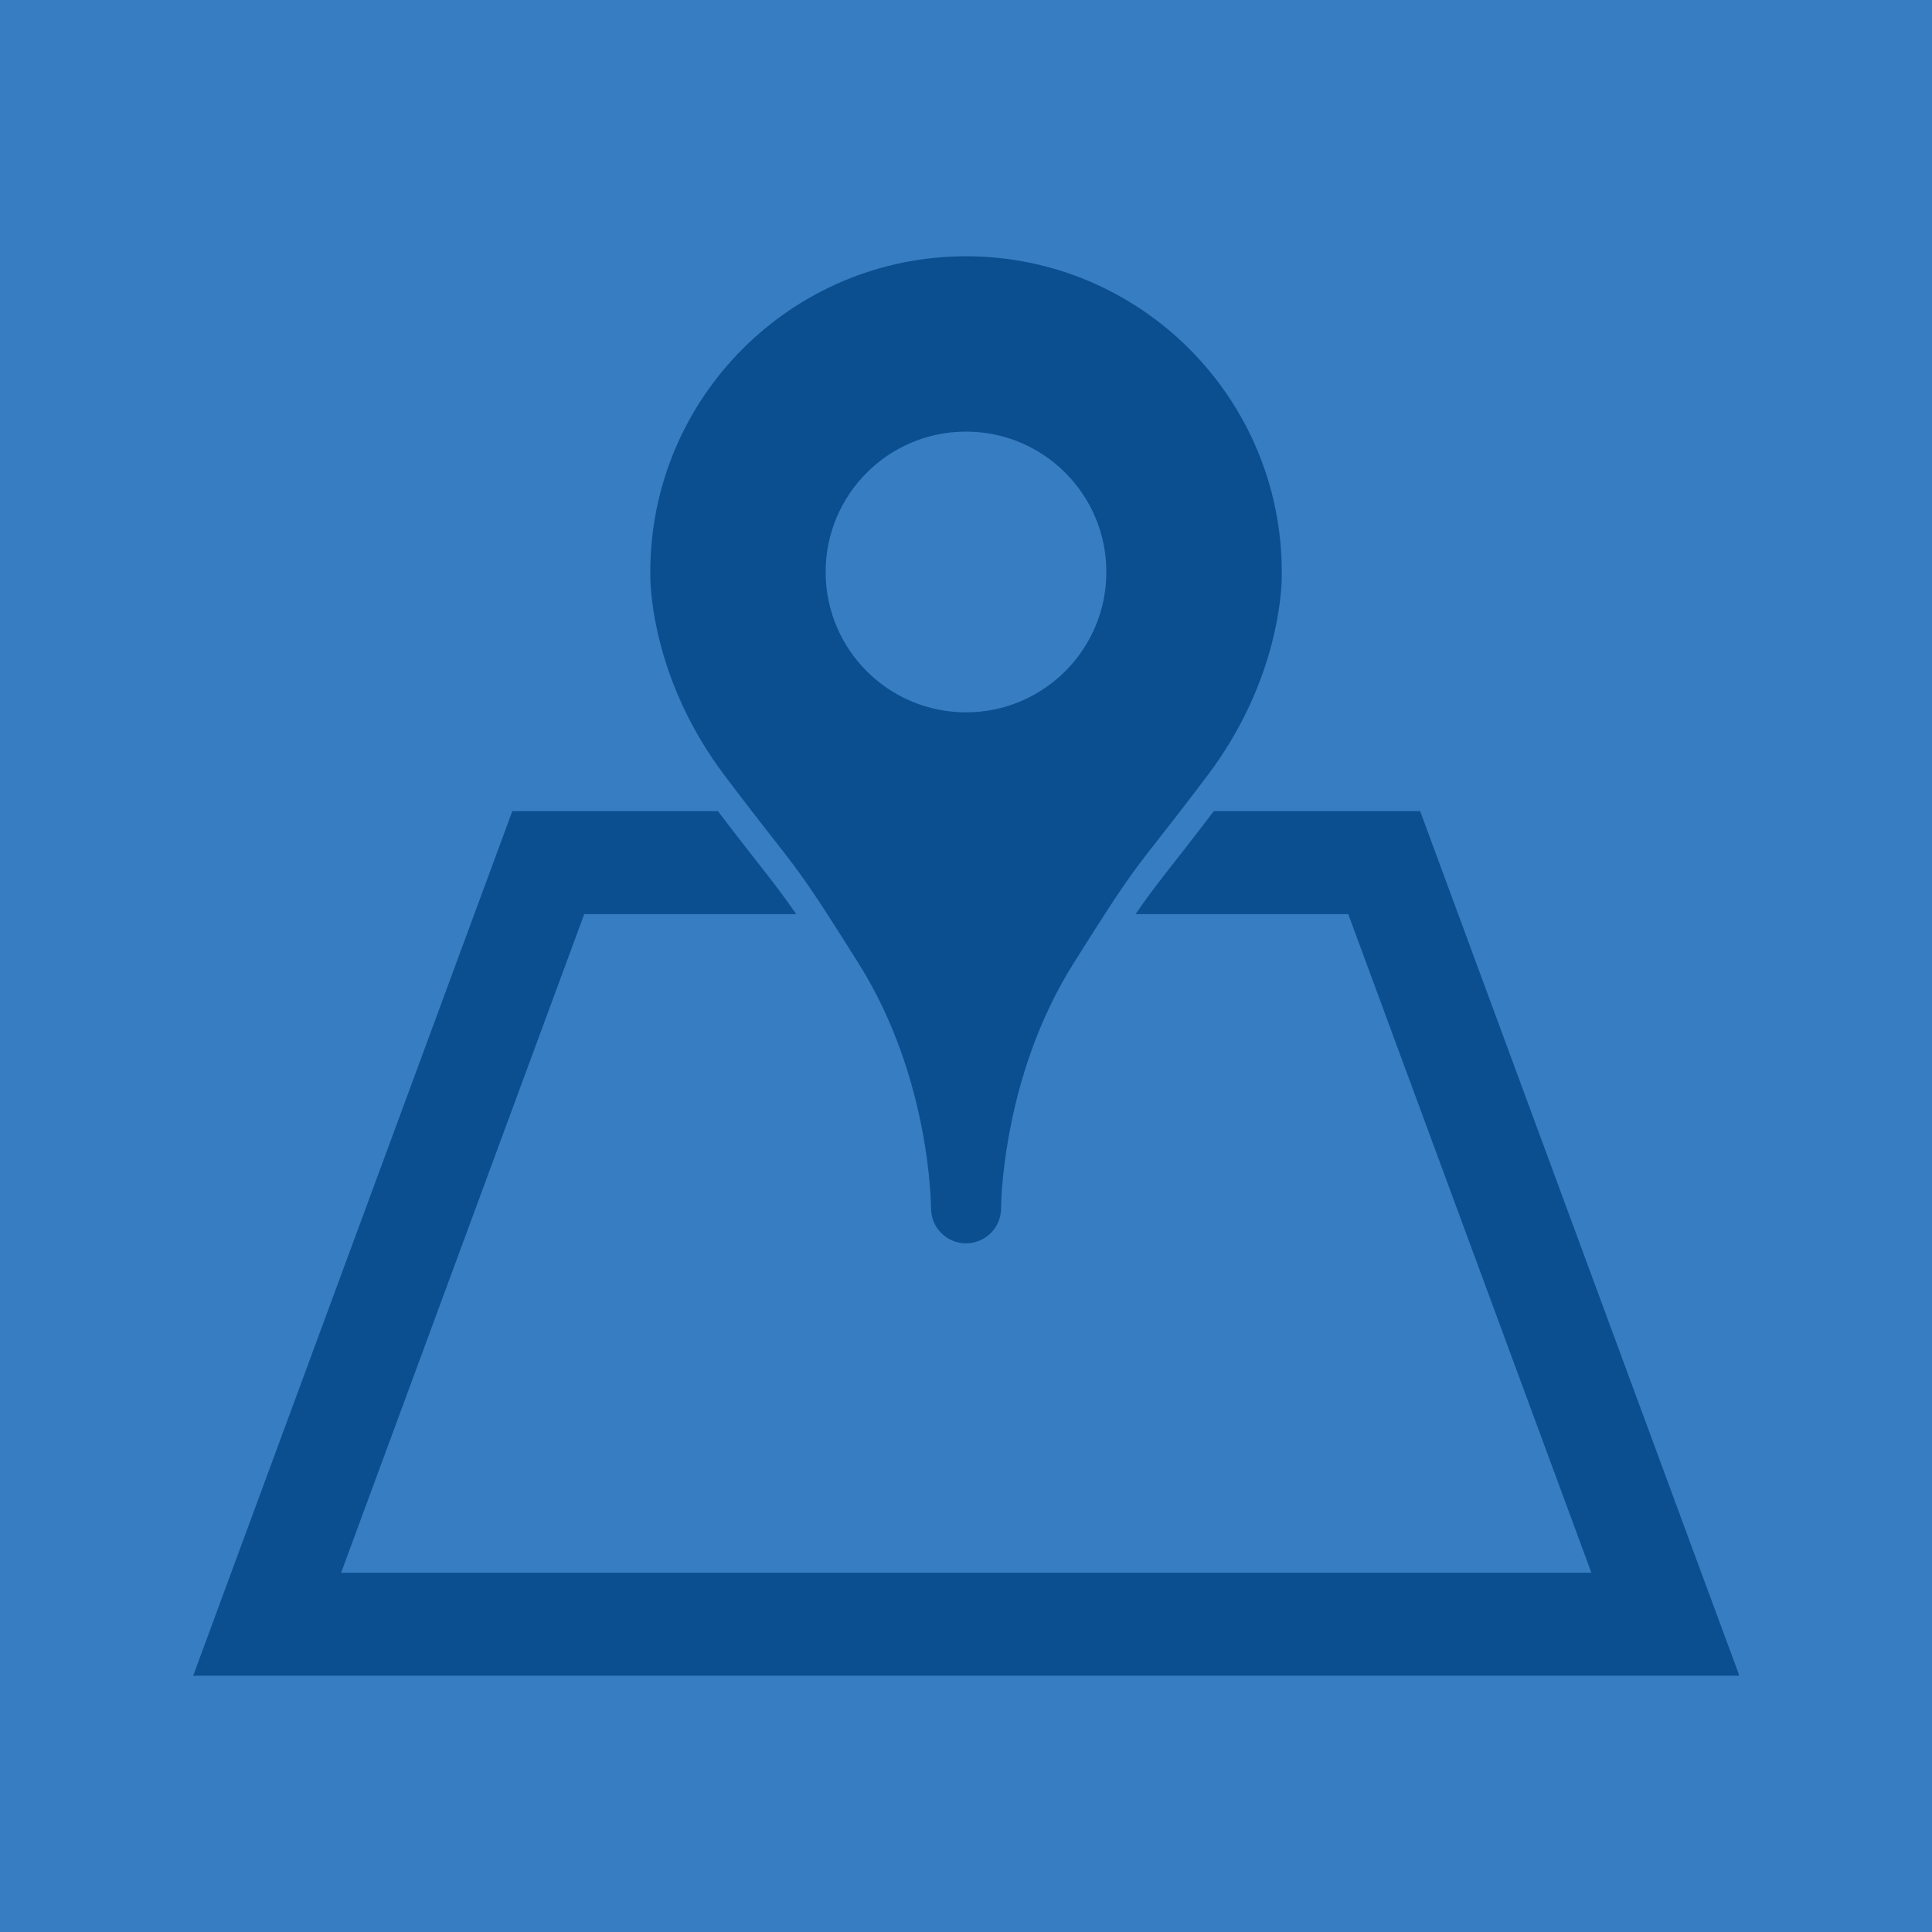 <?xml version="1.0" encoding="utf-8"?>
<!-- Generator: Adobe Illustrator 20.1.0, SVG Export Plug-In . SVG Version: 6.00 Build 0)  -->
<svg version="1.1" xmlns="http://www.w3.org/2000/svg" xmlns:xlink="http://www.w3.org/1999/xlink" x="0px" y="0px"
	 viewBox="0 0 2000 2000" style="enable-background:new 0 0 2000 2000;" xml:space="preserve">
<style type="text/css">
	.st0{display:none;fill:#252525;}
	.st1{fill:#377DC1;}
	.st2{fill:#0B4F90;}
	.st3{display:none;}
	.st4{display:inline;}
	.st5{fill:#0D4E91;}
	.st6{fill:#FFFFFF;}
	.st7{display:inline;fill:#FFFFFF;}
</style>
<g id="background">
	<circle class="st0" cx="1000" cy="1000" r="900"/>
	<rect class="st1" width="2000" height="2000"/>
</g>
<g id="routes">
	<g>
		<path class="st2" d="M1000,265.3h-0.1c-180.5,0.1-326.7,146.4-326.7,326.8c0,3,0,6,0.1,9c1.1,27.4,10.2,113.2,76.6,201.4
			c11.1,14.7,20.3,26.8,28.3,37.1c39.1,50.8,45.8,56.6,78.2,106.7c8.7,13.5,19.4,30.3,33,52c74.4,118.6,74.4,252.5,74.4,252.5
			c0,20,16.2,36.3,36.2,36.3h0.1c20-0.1,36.2-16.3,36.2-36.3c0,0,0-133.9,74.4-252.5c13.6-21.8,24.3-38.5,33-52
			c32.4-50.1,39-55.9,78.2-106.7c7.9-10.3,17.2-22.4,28.3-37.1c66.4-88.2,75.5-174,76.6-201.4c0.1-3,0.1-6,0.1-9
			C1326.7,411.6,1180.4,265.3,1000,265.3z M1000,446.8c80.2,0,145.3,65,145.3,145.3c0,80.2-65,145.3-145.3,145.3
			c-80.2,0-145.3-65-145.3-145.3C854.7,511.9,919.7,446.8,1000,446.8z"/>
		<path class="st2" d="M1761.2,1628.1l-251.7-681.8l-39.4-106.7h-213.5c-46.2,60.7-58.3,73.5-81.1,106.7h220.2l251.7,681.8H353.1
			l251.7-681.8h219.4c-22.8-33.2-34.9-46-81.1-106.7H530.4L491,946.3l-251.7,681.8L200,1734.7h1600v-1.7L1761.2,1628.1z"/>
	</g>
</g>
<g id="achievement" class="st3">
	<g class="st4">
		<path class="st5" d="M1140,1772.4c-26.5,10.5-54,17.3-81.7,23.8c-8.6-1.4-16.7,0.7-24.7,3.4c-20.5,0.2-41.1,0.3-61.6,0.5
			c-6.4-1.1-12.8-2.1-19.2-3.2c-16.9-3.1-33.8-6.1-50.7-9.2c-4.6-4-10.3-4.9-16.1-5.2c-13.7-5.5-27.5-10.9-41.2-16.4
			c-1.7-3.9-5.6-3.7-8.9-4.7c-13.4-7.9-26.7-15.8-40.1-23.7c-5.6-4.1-11.2-8.3-16.8-12.4c-9.6-8.1-19.1-16.3-28.7-24.4
			c-4.2-4.2-8.3-8.3-12.5-12.5c-8.2-9.5-16.4-19.1-24.6-28.6c-4.1-5.6-8.2-11.1-12.3-16.7c-7.9-13.1-15.8-26.2-23.7-39.3
			c-0.9-2.1-1.8-4.1-2.7-6.2c-7.2-17.7-14.3-35.4-21.5-53.1c-0.7-2.7-1.5-5.4-2.2-8.1c-3.6-16.5-7.2-32.9-10.8-49.4
			c-0.5-6.8-1.1-13.7-1.6-20.5c0.1-20.5,0.1-41,0.2-61.6c0.5-6.8,1-13.6,1.6-20.4c8-28.8,15.9-57.7,23.9-86.5
			c5.8-12.1,11.7-24.3,17.5-36.4c35.4-60,83.3-107.6,143-143.5c12.2-5.8,24.4-11.6,36.6-17.4c21.4-6.3,42.5-14.2,64.3-18.5
			c13.8-2.7,19.9-6.2,18.6-21.5c-1.3-15.6,5.3-29.1,19.1-38.2c4.9-3.3,14.4-1.2,13.3-12c-1-9.9-8.7-10.7-15.5-13.2
			c-5.9-3.5-11.8-7.1-17.7-10.6c-3.1-22.9,11.8-41.6,14.5-63.1c2.8-9.2,5.6-18.4,8.4-27.7c10.9-22,12.7-44.1,0.9-66.4
			c-4.1-13.4-8.1-26.9-13.6-44.9c-7.4,25.2-15.7,44.4-18.5,65.3c-11.9,29.4-20.3,59.9-28.3,90.4c-7.6,3.8,1.5,23.9-16.8,17.1
			c-13.1-8.3-26.1-16.7-40.8-22c-3.2-4.1-7.5-6.3-12.6-7.3c-13.5-7.6-27.1-15.1-40.6-22.7c-2.1-1-4.2-2-6.3-3.1
			c-13.7-9.4-27.9-18-43.5-24c-1.6-3.9-5.4-4.1-8.7-5c-14-9.6-28.7-18.1-44.5-24.5c-1.3-3.7-4.8-3.7-7.8-4.3
			c-3.8-2.5-7.4-6-11.6-7.5c-14.4-4.9-18.8-14.1-13.5-28.2c5.2-8.8,7.9-18.3,8.6-28.5c11.6-29.6,20.6-59.9,28.1-90.7
			c4.8-9,8.2-18.4,8.5-28.7c12-29.4,20.3-59.9,28.3-90.5c4.6-9.1,7.9-18.5,8.4-28.8c12-29.4,20-59.9,28.4-90.4
			c4-9.2,7.8-18.6,8.3-28.8c9.3-29.2,18.7-58.3,28-87.5c2.6-6.9,3.2-13.6-1.8-19.7c-4.4-20.7-10.9-40.7-20.2-63.8
			c-10.7,36.3-20.3,68.7-29.9,101.1c-3.8,9.3-7.7,18.6-8.3,28.8c-9.3,29.1-18.5,58.2-27.8,87.2c-3,10.7-6,21.3-9,32
			c-9,28.9-17.9,57.7-26.9,86.6c-3.3,10.9-6.6,21.8-10,32.6c-9.9,28.4-19.5,57-26.1,86.4c-5.1,8.7-7.7,18.2-8.6,28.2
			c-5.6,17.1-12.4,33.9-16.4,51.3c-3.9,16.8-10.7,19.1-23.8,9.3c-2-1.5-4.9-2-7.3-2.9c-3.7-2.7-7.4-5.3-11.1-8
			c7.8-27.4,15.5-54.8,23.3-82.2c5.2-8.8,7.9-18.3,8.6-28.4c11.3-29.6,20.6-59.9,27.9-90.8c4.7-9,8.3-18.4,8.4-28.8
			c12-29.3,20.2-59.9,28.3-90.4c4.4-9.1,7.9-18.5,8.3-28.8c11.9-28.4,18.7-58.3,28-87.6c2.9-10.6,5.8-21.1,8.8-31.7
			c9-28.9,17.9-57.7,26.9-86.6c2.8-8.9,5.5-17.8,8.3-26.7c-0.4-0.4-0.8-0.8-1.1-1.1c0.4,0.4,0.8,0.7,1.2,1.1
			c6.3-0.7,12.5-1.4,18.8-2.1c15.5,0.5,31,1.1,46.5,1.6c3,4.7,1.3,11.5,6.5,15.3c1.7,17.2,9.1,32.7,13.8,49.1c2,5.7,4.1,11.3,6.1,17
			c3.4,18.2,9.2,35.7,16,52.9c1.2,4.9,0.2,10.6,4.6,14.5c2,13.8,6.7,26.9,11.9,39.7c1.2,5.5,0.6,11.6,5.5,15.8
			c1.9,15.7,7.9,30.3,12.9,45.1c1.6,7.2,2.3,14.7,7.2,20.8c3,18,8.6,35.2,15.8,51.9c0.8,5.2,0.1,10.9,4.6,14.9
			c2,14,6.2,27.4,12.4,40.1c4.7,22.6,11.4,44.6,20,66.1c0.8,5.6,0.7,11.5,5.2,16c2,15.7,8,30.3,13,45.1c1.8,5.7,3.5,11.4,5.3,17.1
			c4.8,14.9,9.6,29.8,14.4,44.8c-0.8,6.2,1.9,11.3,4.8,16.4c3.6,17,8.1,33.7,15.5,49.5c0.1,4.5-0.5,9.2,3.9,12.3
			c2.1,17.1,9,32.8,14,49.1c2,5.7,4,11.3,6,17c2.9,15.4,7.4,30.4,13.7,44.8c-1.1,6.3,2.8,11.1,4.7,16.5c0.7,5.8,2.9,11.8-5,15.2
			c-6.9,2.9-13.3,7-19.7,10.8c-13.2,7.9-15.1,15.6,1.1,22c12.1,4.8,16.2,15.9,21.4,26.1c0.6,2.7,1.2,5.4,1.8,8
			c-3.3,15.3-1.6,26.5,18.2,26.6c7.3,0,14.5,3.1,21.8,4.8c5.8,1.7,11.5,3.4,17.3,5.1c15,5.9,30,11.9,44.9,17.8c3.3,3.9,7.7,6,12.6,7
			c12.2,7.5,24.3,14.9,36.5,22.4c3.9,3,7.8,6.1,11.7,9.1c11.1,9.5,22.2,18.9,33.4,28.4c2.3,2.3,4.5,4.6,6.8,6.9
			c9.1,10.7,18.3,21.5,27.4,32.2c3.2,4.3,6.4,8.7,9.6,13c8.6,14.1,17.3,28.1,25.9,42.2c1.9,4.5,3.7,8.9,5.6,13.4
			c6.1,15.5,12.2,31.1,18.3,46.6c0.8,2.8,1.5,5.5,2.3,8.3c3.5,16.5,6.9,33,10.4,49.5c0.6,6.8,1.3,13.6,1.9,20.4
			c-0.1,20.5-0.2,41.1-0.4,61.6c-1.2,8.3-2.4,16.5-3.6,24.8c-5.8,28.4-13.4,56.2-24.3,83.2c-6.3,13.2-12.6,26.4-18.8,39.6
			c-34.5,55.4-79.3,100.6-135.1,134.5C1167.3,1759.3,1153.7,1765.8,1140,1772.4z M769.8,1652c4.4,6.8,10,12.5,16.9,16.8
			c8.1,10,18.1,17.5,29.2,23.9c5.5,3.8,11,7.6,16.5,11.4c12.7,8.9,25.9,17.1,41.1,21.3c3.2,3.7,7.3,5,12,4.9
			c15.4,8.6,32.3,12.7,49.5,15.3c5.6,1.2,11.1,2.5,16.7,3.7c19,1.5,37.9,6.3,57.2,3.2c8.5,1.8,16.7,0.2,24.9-2.2
			c28.8-1.1,56.4-7.5,82.3-20.4c15.1-3.1,28.2-10.5,40.9-18.6c51.6-28.8,92.1-68.6,119.5-121.3c8.3-11,13.7-23.4,17-36.7
			c12.8-26.1,19.4-53.7,20.5-82.6c3.9-7.9,3.3-16.3,2.6-24.7c2.4-19.4-0.5-38.4-3.8-57.4c1-6-0.6-11.5-3.8-16.5
			c-0.9-17.9-7.3-34.2-14-50.4c-1.8-3.9-1.2-8.9-5.7-11.4c-4.2-15.1-11.7-28.5-21.2-40.9c-2.4-6.8-6.2-12.7-11.9-17.3
			c-7.1-13.4-17.3-24.2-28.5-34.2c-1.9-4.3-5-7.4-9.3-9.4c-9.4-10-19-19.6-31.4-25.9c-2.9-4.4-6.9-7.2-12.1-8.3
			c-13.6-11.8-29.2-19.8-46.2-25.6c-1.8-3-4.7-3.1-7.7-3c-16.8-9.7-35-14.7-54.2-16.7c-4.8-4.6-10.8-3.7-16.6-3.4
			c-18.8-6.2-38.2-4.7-57.5-3.6c-8.4,0.1-16.7,0.3-25.1,0.4c-26.7,3.5-53.4,6.9-77.8,19.6c-13.5,2.7-25.9,8.2-37.1,16.2
			c-58.3,29.5-102.1,73.4-131.5,131.8c-7.8,11.3-13.6,23.5-16.2,37c-12.3,24.8-16.2,51.7-19.1,78.8c-2.5,7.9-2.1,15.9-1,24
			c-2.1,19.4-0.3,38.5,3.9,57.4c-1,6,0.4,11.5,3.9,16.5c0.5,16.1,6.3,30.7,12.6,45.2c0.9,6.2,2.8,12,7.5,16.6
			c3.9,15.3,12.2,28.4,21.4,41c2.5,6.5,6.3,12.1,11.6,16.7C752.2,1634,759.7,1644,769.8,1652z M1001,1074c8.3,0.5,17.1,0.9,25.9,1.5
			c5.6,0.4,9.3-0.8,9.1-7.4c-0.2-8.8,0.8-18.2-6.5-24.7c-5.7-5-8,1.8-11,4.7c-11.2,10.7-24.1,11.9-34.4,1.2
			c-14.1-14.8-16-3.4-18.6,7c-3.3,13.5-1.1,22.9,16.6,18.9C988,1073.8,994.3,1074.4,1001,1074z"/>
		<path class="st5" d="M1159,217.5c4.8,14.9,9.5,29.8,14.3,44.7c-1,6.2,2.2,11.3,4.8,16.5c3.9,16.9,8.1,33.7,15.6,49.4
			c-0.1,4.5-0.5,9.2,3.9,12.3c1.9,17.1,9.1,32.8,13.9,49.1c2,5.6,4.1,11.3,6.1,16.9c2.7,15.5,7.3,30.4,13.6,44.8
			c0.2,8.2,3.3,15.5,7.1,22.6c2.8,14.9,6.9,29.4,13.4,43.2c-0.5,4.7,0.1,9.1,4,12.4c1.9,15.7,7.8,30.3,12.9,45.1
			c1.6,7.2,2.4,14.7,7.2,20.8c3,18,8.7,35.1,15.8,51.8c0.8,5.2,0.1,10.9,4.7,15c2,14,6.2,27.4,12.4,40.1c6,20.5,11.9,40.9,17.9,61.4
			c2,7,2.5,14.6,7.4,20.6c1.5,6.6,1.7,13.8,4.6,19.6c9,17.9,2.6,26.6-14.4,35.4c-38.6,19.9-75.8,42.5-113.6,63.9
			c-16.1,6.4-31,14.9-45.2,24.7c-15.5,8.2-32,15.1-46.3,25.1c-13.9,9.6-19.1,4.1-23.3-8.5c0.2-4.6,0.4-9.2-3.9-12.3
			c-2-17.6-9.2-33.7-14.3-50.4c-2.2-5.1-1-11.4-5.7-15.6c-2.4-15.6-7.5-30.4-13.4-44.9c-0.5-8.1-3.2-15.4-7.1-22.4
			c-2.6-15-7-29.5-13.3-43.4c0.7-4.8-0.4-9-4.1-12.4c-1.9-15.7-7.9-30.3-12.9-45.2c-1.5-7.2-2.5-14.6-7.3-20.7
			c-2-15.7-7.7-30.4-13.2-45.1c-1.7-5.7-3.3-11.4-5-17.1c-5.8-20.6-10.8-41.4-19.6-61c-2.8-17.2-8.2-33.7-15.1-49.7
			c-0.3-5.8-0.8-11.5-5-16c-1.9-15.8-8.2-30.2-13-45.2c-1.8-5.7-3.6-11.4-5.4-17.1c-4.8-14.9-9.5-29.8-14.3-44.7
			c1-6.2-2.2-11.3-4.8-16.4c-3.9-16.9-8.1-33.7-15.6-49.4c0-4.5,0.4-9.2-3.9-12.3c-1.9-17.1-9.1-32.8-13.9-49.1
			c-2-5.6-4.1-11.2-6.1-16.8c-2.8-11.5-5.6-23.1-9.1-37.2c17.2,0,33.1,0,49,0c6.9,0.1,13.7,0.1,20.6,0.2c20.5-0.1,41.1-0.1,61.6-0.2
			c6.9,0.1,13.7,0.1,20.6,0.2c20.5-0.1,41.1-0.1,61.6-0.2c6.9,0.1,13.7,0.1,20.6,0.2c16.2,0.2,32.4,0.4,48.6,0.6
			C1154.4,206.4,1156.7,211.9,1159,217.5z"/>
		<path class="st5" d="M1420.8,776.1c-0.5,19.2-20.8,16.2-29.4,26.3c-2.7-0.6-5.4-1.2-8-1.8c-2.1-15.7-7.9-30.3-13.2-45
			c-1.7-5.7-3.3-11.4-5-17.1c-6.5-20.3-13.1-40.7-19.6-61c-2.9-17.2-8.2-33.7-15.1-49.7c-0.5-4.3,0.2-9-3.7-12.3
			c-4.7-16.3-9.5-32.6-14.2-48.9c-1.8-5.7-3.6-11.4-5.4-17c-4.8-14.9-9.5-29.8-14.3-44.7c0.9-6.2-2.2-11.3-4.8-16.5
			c-3.9-16.9-8.1-33.7-15.6-49.4c0-4.5,0.5-9.2-3.9-12.3c-1.9-17.1-9.2-32.8-13.9-49.1c-2-5.6-4.1-11.3-6.1-16.9
			c-3.4-18.2-9.3-35.7-16-52.9c-1.3-4.9-0.2-10.5-4.6-14.5c-2.1-13.8-6.7-26.9-11.9-39.7c-1.2-5.5-0.6-11.7-5.5-15.9
			c-2.7-11.6-5.4-23.3-8.4-36.7c14.5,0,27.9,0,41.2,0c1.6,2.6,3.1,5.3,4.7,7.9c2.9,17.2,8.3,33.7,15.1,49.7
			c0.5,4.3-0.1,8.9,3.7,12.3c4.8,16.3,9.6,32.6,14.3,48.9c1.8,5.7,3.5,11.4,5.3,17c5.7,18.2,11.4,36.5,17.1,54.7
			c0.7,2.2,1.5,4.3,2.2,6.5c4.4,15.4,8.9,30.9,13.3,46.3c1.9,5.2,3.9,10.3,5.8,15.5c4.7,16.3,9.4,32.7,14.1,49
			c1.8,5.7,3.6,11.4,5.5,17c5.6,18,11.1,36,16.7,54c0.8,2.4,1.5,4.8,2.3,7.2c4.5,15.4,9,30.8,13.5,46.2c2.2,5,0.9,11.4,5.8,15.4
			c2,17.2,9,32.9,13.9,49.3c2,5.6,3.9,11.3,5.9,16.9c3.8,18.3,9.3,36.1,16.2,53.4C1419.3,770.8,1420,773.5,1420.8,776.1z"/>
		<path class="st5" d="M771.7,1591.3c-0.5-2.5-0.8-5.1-4-5.8c-7.2-13.6-14.3-27.2-21.5-40.8c-2-5.7-4-11.3-6-17
			c-3.8-14.8-7.6-29.7-11.3-44.5c-1.3-6.9-2.5-13.8-3.8-20.6c0.6-20.6,1.2-41.3,1.8-61.9c1.9-9.5,3.8-19.1,5.7-28.6
			c29.8-105.2,97.2-172.8,202.3-202.8c9.6-2.1,19.2-4.2,28.8-6.3c20.6-0.3,41.1-0.7,61.7-1c6.9,1.1,13.8,2.3,20.7,3.4
			c15,3.5,29.9,6.9,44.9,10.4c5.6,2.3,11.1,4.7,16.7,7c11.8,5.9,23.7,11.8,35.5,17.7c5.9,4,11.8,8,17.8,11.9
			c9.7,8.1,19.4,16.1,29.1,24.2c4.1,4.1,8.1,8.2,12.2,12.2c9.4,11.6,18.7,23.1,28.1,34.7c0.2,3,0.9,5.7,4.3,6.7
			c8,16,15.9,32.1,23.9,48.1c1,3.3,2,6.6,3,9.9c3.8,16.2,7.6,32.5,11.3,48.7c1.1,6.9,2.3,13.7,3.4,20.6c-1.1,19.6-2.2,39.1-3.2,58.7
			c-1.5,9.2-3.1,18.5-4.6,27.7c-22.5,75.9-65.9,135.5-135.9,174.5c-21,11.7-43.8,18.5-66,27c-8.7-1.4-16.5,2.6-24.7,4.3
			c-20.5,1-41,2-61.4,3c-6.6-3.6-13.6-3.6-20.8-3c-14.5-3.2-28.9-6.4-43.4-9.7c-7.3-2.7-14.6-5.4-21.9-8.2
			c-10.8-5.3-21.5-10.6-32.3-15.9c-5.9-3.8-11.7-7.6-17.6-11.4c-12.2-9.9-24.5-19.8-36.7-29.7c-2.7-2.8-5.4-5.6-8.1-8.4
			C790.3,1614.6,781,1603,771.7,1591.3z"/>
	</g>
</g>
<g id="menu" class="st3">
	<g class="st4">
		<path class="st6" d="M1270,890H730c-16.6,0-30-13.4-30-30l0,0c0-16.6,13.4-30,30-30h540c16.6,0,30,13.4,30,30l0,0
			C1300,876.6,1286.6,890,1270,890z"/>
		<path class="st6" d="M1270,1030H730c-16.6,0-30-13.4-30-30v0c0-16.6,13.4-30,30-30h540c16.6,0,30,13.4,30,30v0
			C1300,1016.6,1286.6,1030,1270,1030z"/>
		<path class="st6" d="M1270,1170H730c-16.6,0-30-13.4-30-30l0,0c0-16.6,13.4-30,30-30h540c16.6,0,30,13.4,30,30l0,0
			C1300,1156.6,1286.6,1170,1270,1170z"/>
	</g>
</g>
<g id="profile" class="st3">
	<g class="st4">
		<g>
			<circle class="st6" cx="1000" cy="833.6" r="103.7"/>
			<circle class="st6" cx="1000" cy="833.6" r="103.7"/>
			<circle class="st6" cx="1000" cy="833.6" r="103.7"/>
			<circle class="st6" cx="1000" cy="833.6" r="103.7"/>
			<path class="st6" d="M1258.6,1240.5c-78.2,19-165.9,29.6-258.6,29.6s-180.5-10.6-258.6-29.6c0.7-2.3,1.3-4.6,2-7
				c4.8-16.6,10-32.6,15.5-48.1c28.1-78.7,65.7-143,109.3-186.4c16.5-16.4,33.9-29.9,51.9-40c0.2-0.1,0.4-0.2,0.7-0.4
				c1.7,1.1,3.3,2.1,5.1,3.1c21.8,12.7,47.2,19.9,74.2,19.9s52.4-7.2,74.2-19.9c1.7-1,3.4-2,5.1-3.1c0.2,0.1,0.4,0.2,0.7,0.4
				c18.1,10.1,35.4,23.5,51.9,40c43.6,43.4,81.1,107.8,109.3,186.4c5.5,15.5,10.7,31.5,15.5,48.1
				C1257.3,1235.9,1258,1238.2,1258.6,1240.5z"/>
		</g>
		<g>
			<circle class="st6" cx="777.8" cy="885.6" r="71.3"/>
			<circle class="st6" cx="777.8" cy="885.6" r="71.3"/>
			<circle class="st6" cx="777.8" cy="885.6" r="71.3"/>
			<circle class="st6" cx="777.8" cy="885.6" r="71.3"/>
			<path class="st6" d="M722.3,1183.8c-43.3-2.9-84.4-9.3-122.3-18.5c0.5-1.6,0.9-3.2,1.4-4.8c26.4-91.3,70-160.1,121.9-188.9
				c15.8,10,34.5,15.8,54.5,15.8s38.7-5.8,54.5-15.8c7.1,3.9,14.1,8.6,20.9,14.1C802.2,1031,757.5,1099.3,722.3,1183.8z"/>
			<path class="st6" d="M955.6,1165.3c-53.7,13.1-114,20.4-177.8,20.4c-6.3,0-12.7-0.1-18.9-0.2c28.1-78.7,65.7-143,109.3-186.4
				c36,35.7,66,92.1,86.1,161.5C954.7,1162.1,955.1,1163.7,955.6,1165.3z"/>
		</g>
		<g>
			<circle class="st6" cx="1222.2" cy="885.6" r="71.3"/>
			<circle class="st6" cx="1222.2" cy="885.6" r="71.3"/>
			<circle class="st6" cx="1222.2" cy="885.6" r="71.3"/>
			<circle class="st6" cx="1222.2" cy="885.6" r="71.3"/>
			<path class="st6" d="M1131.9,999c43.6,43.4,81.1,107.8,109.3,186.4c-6.3,0.1-12.6,0.2-18.9,0.2c-63.7,0-124.1-7.3-177.8-20.4
				c0.5-1.6,0.9-3.2,1.4-4.8C1065.9,1091.2,1095.8,1034.8,1131.9,999z"/>
			<path class="st6" d="M1400,1165.3c-37.9,9.2-79,15.5-122.3,18.5c-35.2-84.6-79.9-152.8-130.8-198.1c6.8-5.4,13.7-10.1,20.9-14.1
				c15.8,10,34.5,15.8,54.5,15.8c20,0,38.7-5.8,54.5-15.8c51.9,28.8,95.5,97.7,121.9,188.9C1399.1,1162.1,1399.5,1163.7,1400,1165.3
				z"/>
		</g>
	</g>
</g>
<g id="profile_x5F_picture" class="st3">
	<g class="st4">
		<g>
			<circle class="st1" cx="1000" cy="833.6" r="103.7"/>
			<circle class="st1" cx="1000" cy="833.6" r="103.7"/>
			<circle class="st1" cx="1000" cy="833.6" r="103.7"/>
			<circle class="st1" cx="1000" cy="833.6" r="103.7"/>
			<path class="st1" d="M1258.6,1240.5c-78.2,19-165.9,29.6-258.6,29.6s-180.5-10.6-258.6-29.6c0.7-2.3,1.3-4.6,2-7
				c4.8-16.6,10-32.6,15.5-48.1c28.1-78.7,65.7-143,109.3-186.4c16.5-16.4,33.9-29.9,51.9-40c0.2-0.1,0.4-0.2,0.7-0.4
				c1.7,1.1,3.3,2.1,5.1,3.1c21.8,12.7,47.2,19.9,74.2,19.9s52.4-7.2,74.2-19.9c1.7-1,3.4-2,5.1-3.1c0.2,0.1,0.4,0.2,0.7,0.4
				c18.1,10.1,35.4,23.5,51.9,40c43.6,43.4,81.1,107.8,109.3,186.4c5.5,15.5,10.7,31.5,15.5,48.1
				C1257.3,1235.9,1258,1238.2,1258.6,1240.5z"/>
		</g>
	</g>
</g>
<g id="close" class="st3">
	<path class="st7" d="M1337.6,999c0,188.3-148.8,338.1-337.1,338.1c-187.3,0-338.1-149.8-338.1-338.1c0-186.2,150.8-336,338.1-336
		C1188.8,662.9,1337.6,812.7,1337.6,999z M1174.3,894.9l-70.7-69.7l-103,104L895.4,824.2l-69.7,70.7l105.1,104l-105.1,104l69.7,70.7
		l105.1-105.1l103,104l70.7-69.7l-104-104L1174.3,894.9z"/>
</g>
</svg>
